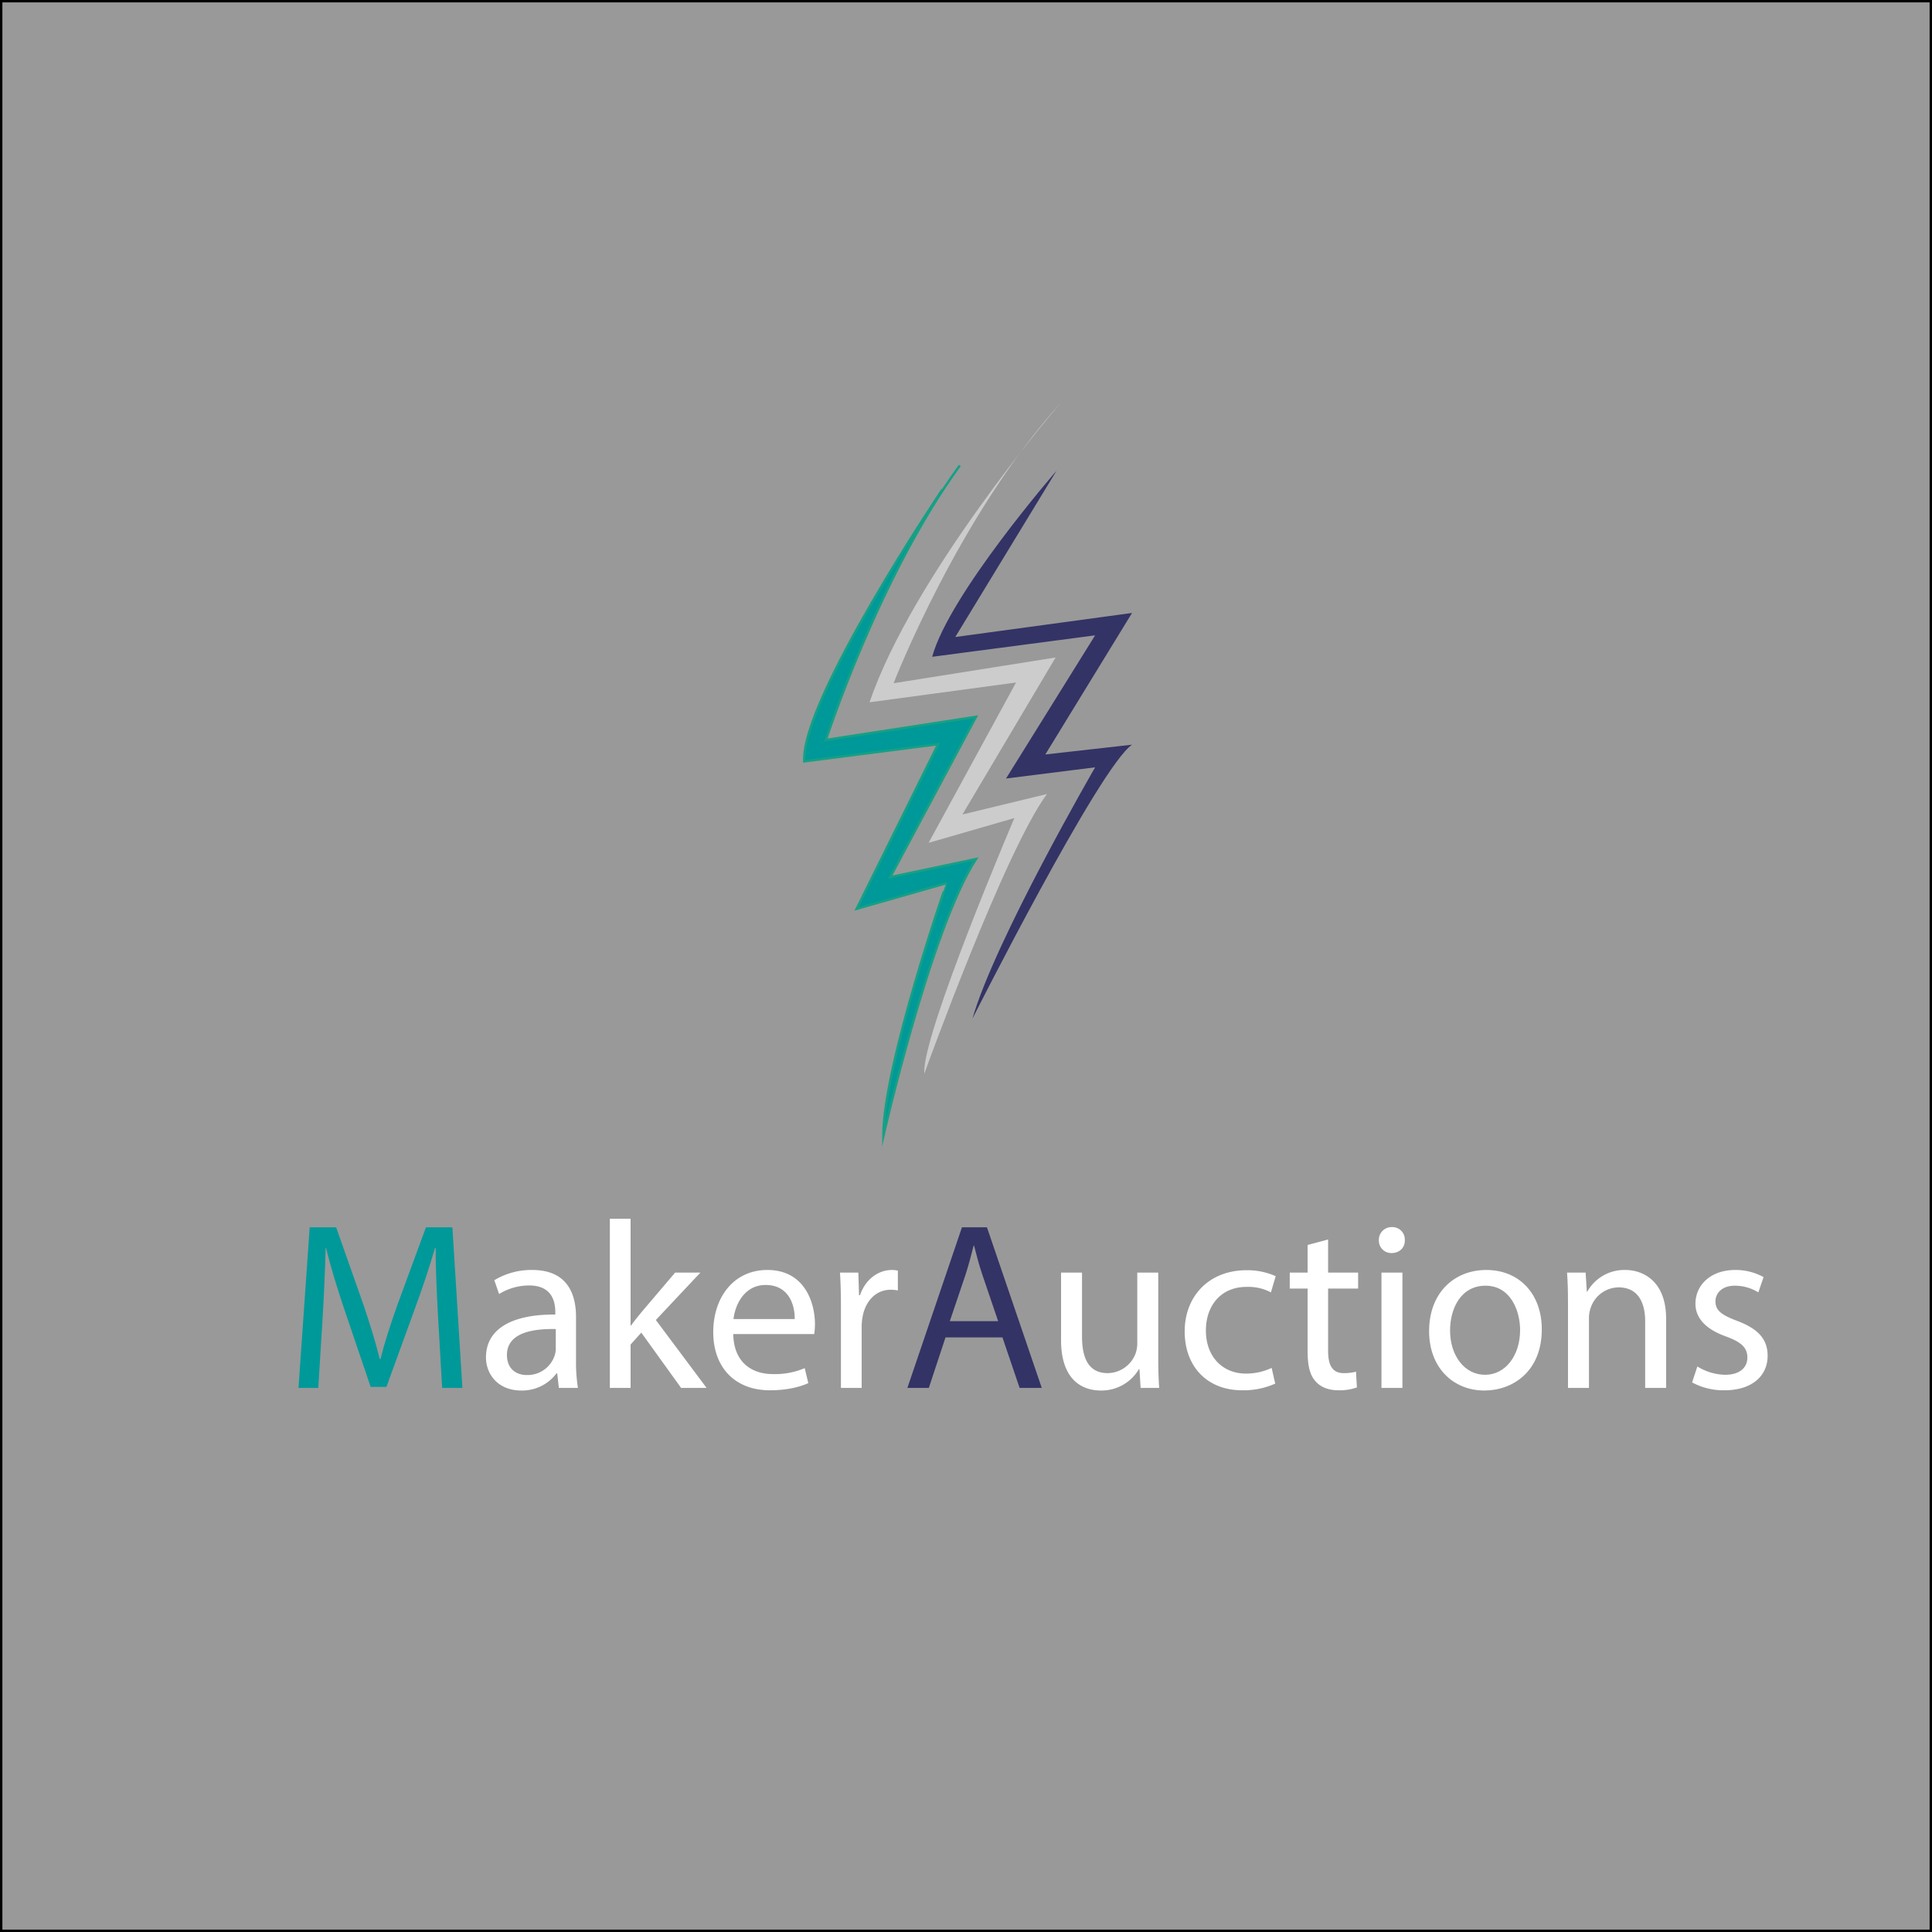 <svg id="Layer_1" data-name="Layer 1" xmlns="http://www.w3.org/2000/svg" viewBox="0 0 811 811"><rect x="0" y="0" width="811" height="811" fill="#808080" stroke="none"/><defs><style>.cls-1{fill:#999;stroke:#000;}.cls-1,.cls-6{stroke-miterlimit:10;}.cls-2{fill:none;}.cls-3,.cls-6{fill:#099;}.cls-4{fill:#fff;}.cls-5{fill:#336;}.cls-6{stroke:#16a085;}.cls-7{fill:#ccc;}</style></defs><title>makerauctions - logo</title><rect class="cls-1" x="0.5" y="0.5" width="810" height="810"/><g id="Calque_2" data-name="Calque 2"><rect class="cls-2" x="119.5" y="511.6" width="627.5" height="93.5"/><path class="cls-3" d="M183.9,553c-.5-9.4-1.1-20.7-1-29.1h-.3c-2.3,7.9-5.1,16.3-8.5,25.6l-11.9,32.7h-6.6l-10.9-32.1c-3.2-9.5-5.9-18.2-7.8-26.2h-.2c-.2,8.4-.7,19.7-1.3,29.8l-1.8,28.9h-8.3l4.7-67.4h11.1l11.5,32.6c2.8,8.3,5.1,15.7,6.8,22.7h.3c1.7-6.8,4.1-14.2,7.1-22.7l12-32.6h11.1l4.2,67.4h-8.5Z"/><path class="cls-4" d="M234.6,582.6l-.7-6.1h-.3a18,18,0,0,1-14.8,7.2c-9.8,0-14.8-6.9-14.8-13.9,0-11.7,10.4-18.1,29.1-18v-1c0-4-1.1-11.2-11-11.2a24.12,24.12,0,0,0-12.6,3.6l-2-5.8a30,30,0,0,1,15.9-4.3c14.8,0,18.4,10.1,18.4,19.8V571a68.15,68.15,0,0,0,.8,11.6h-8Zm-1.3-24.7c-9.6-.2-20.5,1.5-20.5,10.9,0,5.7,3.8,8.4,8.3,8.4a12,12,0,0,0,11.7-8.1,9.18,9.18,0,0,0,.5-2.8Z"/><path class="cls-4" d="M264.7,556.4h.2c1.2-1.7,2.9-3.8,4.3-5.5l14.2-16.7H294l-18.7,19.9,21.3,28.5H285.9l-16.7-23.2-4.5,5v18.2H256v-71h8.7v44.8Z"/><path class="cls-4" d="M307.8,560c.2,11.9,7.8,16.8,16.6,16.8a31.82,31.82,0,0,0,13.4-2.5l1.5,6.3c-3.1,1.4-8.4,3-16.1,3-14.9,0-23.8-9.8-23.8-24.4s8.6-26.1,22.7-26.1c15.8,0,20,13.9,20,22.8a33.2,33.2,0,0,1-.3,4.1h-34Zm25.8-6.3c.1-5.6-2.3-14.3-12.2-14.3-8.9,0-12.8,8.2-13.5,14.3Z"/><path class="cls-4" d="M353,549.3c0-5.7-.1-10.6-.4-15.1h7.7l.3,9.5h.4c2.2-6.5,7.5-10.6,13.4-10.6a9.52,9.52,0,0,1,2.5.3v8.3a13.22,13.22,0,0,0-3-.3c-6.2,0-10.6,4.7-11.8,11.3a24.77,24.77,0,0,0-.4,4.1v25.8H353Z"/><path class="cls-5" d="M396.9,561.4l-7,21.2h-9l22.9-67.4h10.5l23,67.4H428l-7.2-21.2Zm22.1-6.8-6.6-19.4c-1.5-4.4-2.5-8.4-3.5-12.3h-.2c-1,4-2.1,8.1-3.4,12.2l-6.6,19.5Z"/><path class="cls-4" d="M486.2,569.4c0,5,.1,9.4.4,13.2h-7.8l-.5-7.9h-.2a18.21,18.21,0,0,1-16,9c-7.6,0-16.7-4.2-16.7-21.2V534.2h8.8V561c0,9.2,2.8,15.4,10.8,15.4a12.72,12.72,0,0,0,11.6-8,12.87,12.87,0,0,0,.8-4.5V534.2h8.8v35.2Z"/><path class="cls-4" d="M535.3,580.8a32.41,32.41,0,0,1-13.9,2.8c-14.6,0-24.1-9.9-24.1-24.7s10.2-25.7,26-25.7a29.42,29.42,0,0,1,12.2,2.5l-2,6.8a20.41,20.41,0,0,0-10.2-2.3c-11.1,0-17.1,8.2-17.1,18.3,0,11.2,7.2,18.1,16.8,18.1a25,25,0,0,0,10.8-2.4Z"/><path class="cls-4" d="M557.5,520.3v13.9h12.6v6.7H557.5V567c0,6,1.7,9.4,6.6,9.4a19.58,19.58,0,0,0,5.1-.6l.4,6.6a21.54,21.54,0,0,1-7.8,1.2c-4.1,0-7.4-1.3-9.5-3.7-2.5-2.6-3.4-6.9-3.4-12.6V540.9h-7.5v-6.7h7.5V522.6Z"/><path class="cls-4" d="M589.7,520.6c.1,3-2.1,5.4-5.6,5.4a5.23,5.23,0,0,1-5.3-5.16q0-.12,0-.24a5.36,5.36,0,0,1,5.22-5.5h.28a5.22,5.22,0,0,1,5.4,5Q589.71,520.36,589.7,520.6Zm-9.8,62V534.2h8.8v48.4Z"/><path class="cls-4" d="M647.2,558c0,17.9-12.4,25.7-24.1,25.7-13.1,0-23.2-9.6-23.2-24.9,0-16.2,10.6-25.7,24-25.7C637.8,533.1,647.2,543.2,647.2,558Zm-38.5.5c0,10.6,6.1,18.6,14.7,18.6,8.4,0,14.7-7.9,14.7-18.8,0-8.2-4.1-18.6-14.5-18.6S608.7,549.3,608.7,558.5Z"/><path class="cls-4" d="M658.2,547.3c0-5-.1-9.1-.4-13.1h7.8l.5,8h.2a17.8,17.8,0,0,1,16-9.1c6.7,0,17.1,4,17.1,20.6v28.9h-8.8V554.7c0-7.8-2.9-14.3-11.2-14.3a12.5,12.5,0,0,0-11.8,9,12.65,12.65,0,0,0-.6,4.1v29.1h-8.8Z"/><path class="cls-4" d="M712.5,573.6a23.06,23.06,0,0,0,11.6,3.5c6.4,0,9.4-3.2,9.4-7.2,0-4.2-2.5-6.5-9-8.9-8.7-3.1-12.8-7.9-12.8-13.7,0-7.8,6.3-14.2,16.7-14.2a24.16,24.16,0,0,1,11.9,3l-2.2,6.4a18.84,18.84,0,0,0-9.9-2.8c-5.2,0-8.1,3-8.1,6.6,0,4,2.9,5.8,9.2,8.2,8.4,3.2,12.7,7.4,12.7,14.6,0,8.5-6.6,14.5-18.1,14.5a27.6,27.6,0,0,1-13.6-3.3Z"/></g><path class="cls-6" d="M395.6,205.5s-59.4,88.2-58,114.1l56.2-7.2-34.2,69.1,37.8-10.8S370.8,447,370.8,476.9c0,0,19.8-86.8,38.9-116.3l-36,7.6,36-67.3-63,9.7s22.3-68.8,56.2-115.2"/><path class="cls-7" d="M443.1,171.7S383.3,241.4,365,294.8l61.5-8.3-36.7,67.3,36-10.4S386.6,435.2,388,450.7c0,0,33.8-93.6,51.5-117.4L404,341.9,443.1,276l-68,10.8s27.4-70.6,70.2-117.7"/><path class="cls-5" d="M443.5,197.6s-45,51.8-52.2,78.1l68.4-9-37.4,60.1,37.4-4.7s-42.1,72.7-51.5,105.5c0,0,53.3-105.7,67-115l-36.4,4.1,36.4-59.4L401,267.4"/></svg>